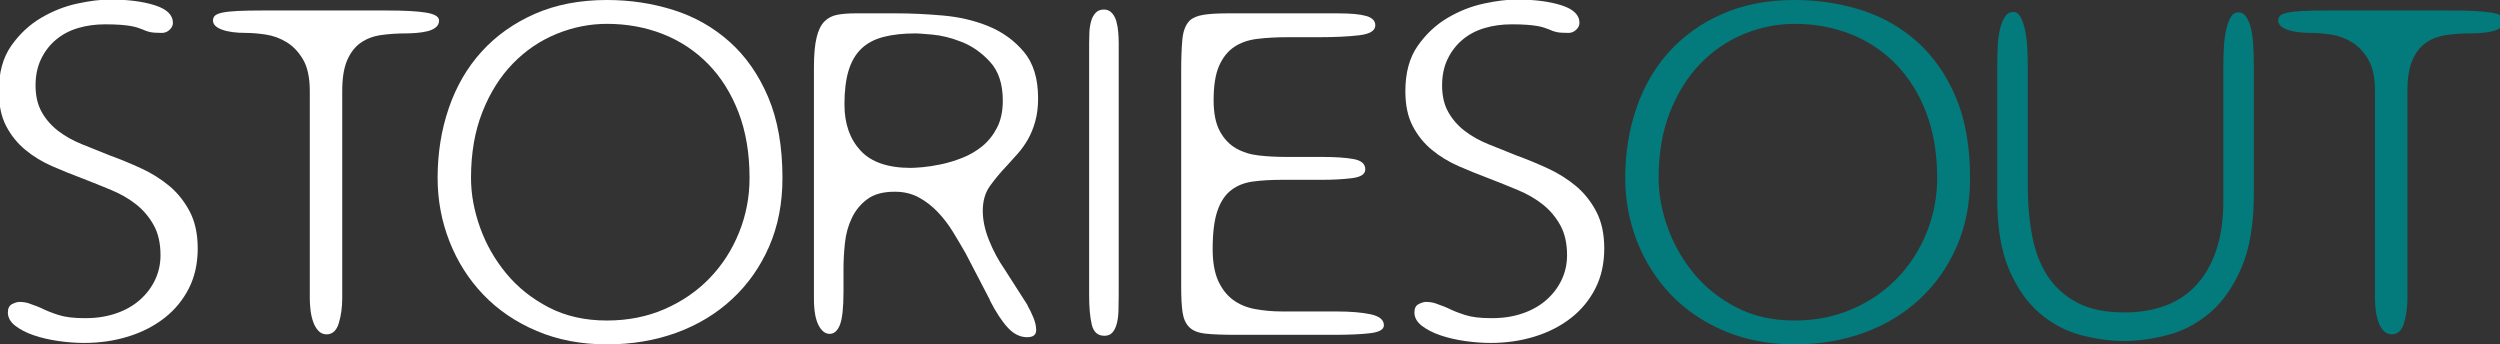 <?xml version="1.0" encoding="utf-8"?>
<!-- Generator: Adobe Illustrator 16.0.0, SVG Export Plug-In . SVG Version: 6.00 Build 0)  -->
<!DOCTYPE svg PUBLIC "-//W3C//DTD SVG 1.1//EN" "http://www.w3.org/Graphics/SVG/1.1/DTD/svg11.dtd">
<svg version="1.1" id="Calque_1" xmlns="http://www.w3.org/2000/svg" xmlns:xlink="http://www.w3.org/1999/xlink" x="0px" y="0px"
	 width="960px" height="132.237px" viewBox="0 0 960 132.237" enable-background="new 0 0 960 132.237" xml:space="preserve">
<rect x="0" y="0" width="960" height="132.237" fill="#333333" stroke="none"/>
<path fill="#FFFFFF" d="M65.115,11.447c-0.855,0.795-1.831,1.191-2.929,1.191c-2.198,0-3.787-0.12-4.763-0.367
	c-0.979-0.243-1.831-0.548-2.564-0.915c-0.612-0.243-1.282-0.487-2.014-0.733c-0.734-0.243-1.62-0.458-2.657-0.641
	c-1.039-0.184-2.352-0.334-3.938-0.458c-1.587-0.12-3.543-0.183-5.86-0.183c-3.786,0-7.297,0.49-10.532,1.465
	c-3.236,0.979-6.044,2.473-8.425,4.487c-2.381,2.015-4.275,4.488-5.678,7.417c-1.404,2.931-2.106,6.29-2.106,10.074
	c0,4.029,0.793,7.449,2.382,10.256c1.585,2.811,3.691,5.22,6.319,7.235c2.624,2.014,5.677,3.725,9.157,5.128
	c3.479,1.405,7.051,2.838,10.713,4.303c4.03,1.466,8.028,3.114,11.997,4.945c3.967,1.832,7.538,4.062,10.715,6.687
	c3.173,2.627,5.798,5.89,7.875,9.796c2.074,3.911,3.114,8.672,3.114,14.286c0,5.741-1.131,10.839-3.388,15.294
	c-2.261,4.458-5.375,8.242-9.342,11.357c-3.968,3.11-8.607,5.492-13.918,7.141c-5.312,1.649-10.96,2.474-16.942,2.474
	c-3.177,0-6.473-0.244-9.891-0.734c-3.419-0.488-6.564-1.222-9.433-2.196c-2.869-0.976-5.25-2.198-7.142-3.664
	c-1.894-1.465-2.839-3.173-2.839-5.129c0-1.586,0.55-2.654,1.648-3.206c1.099-0.545,2.015-0.821,2.748-0.821
	c1.342,0,2.564,0.182,3.663,0.548c1.1,0.367,2.258,0.797,3.48,1.283l1.282,0.549c1.952,0.98,4.18,1.864,6.685,2.654
	c2.501,0.796,5.707,1.193,9.616,1.193h0.915c4.149,0,7.997-0.61,11.54-1.833c3.539-1.22,6.561-2.93,9.065-5.128
	c2.502-2.198,4.456-4.761,5.861-7.691c1.402-2.931,2.106-6.104,2.106-9.525c0-4.515-0.855-8.335-2.564-11.444
	c-1.71-3.115-3.938-5.771-6.686-7.971c-2.747-2.194-5.952-4.056-9.615-5.583c-3.663-1.526-7.389-3.024-11.173-4.487
	c-3.908-1.466-7.755-3.023-11.538-4.671c-3.786-1.648-7.207-3.724-10.257-6.228c-3.053-2.5-5.526-5.555-7.418-9.157
	c-1.894-3.601-2.838-8.087-2.838-13.462c0-7.079,1.585-12.88,4.762-17.399c3.173-4.516,6.988-8.087,11.446-10.714
	c4.456-2.625,9.095-4.456,13.92-5.495c4.823-1.036,9.003-1.557,12.545-1.557c6.838,0,12.576,0.733,17.217,2.199
	c4.638,1.465,6.96,3.726,6.96,6.776C66.398,9.771,65.968,10.655,65.115,11.447z"/>
<path fill="#FFFFFF" d="M167.314,10.531c-0.856,0.672-1.923,1.163-3.205,1.465c-1.282,0.306-2.655,0.521-4.121,0.642
	c-1.465,0.123-2.811,0.183-4.029,0.183c-3.421,0-6.626,0.214-9.617,0.641c-2.993,0.429-5.585,1.404-7.783,2.931
	c-2.199,1.527-3.938,3.753-5.22,6.684c-1.282,2.931-1.923,6.9-1.923,11.904v79.672c0,3.298-0.429,6.41-1.282,9.341
	c-0.855,2.928-2.444,4.395-4.763,4.395c-1.222,0-2.261-0.457-3.113-1.373c-0.856-0.915-1.528-2.075-2.015-3.481
	c-0.489-1.399-0.824-2.897-1.008-4.486c-0.183-1.586-0.274-3.05-0.274-4.395V34.981c0-5.128-0.855-9.157-2.563-12.088
	c-1.711-2.93-3.817-5.156-6.319-6.684c-2.504-1.525-5.159-2.501-7.967-2.931c-2.81-0.426-5.374-0.641-7.692-0.641
	c-3.909,0-6.991-0.427-9.249-1.282c-2.26-0.853-3.389-2.015-3.389-3.48c0-0.732,0.244-1.342,0.734-1.831
	c0.486-0.486,1.434-0.884,2.838-1.191c1.403-0.303,3.357-0.518,5.861-0.641c2.501-0.12,5.769-0.184,9.798-0.184h47.436
	c6.837,0,11.905,0.274,15.202,0.824c3.297,0.55,4.945,1.557,4.945,3.022C168.596,8.976,168.167,9.861,167.314,10.531z"/>
<path fill="#FFFFFF" d="M295.337,94.688c-3.419,7.816-8.151,14.534-14.194,20.148c-6.045,5.617-13.159,9.921-21.337,12.91
	c-8.182,2.991-17.097,4.491-26.74,4.491c-9.891,0-18.865-1.714-26.923-5.131c-8.059-3.416-14.898-8.059-20.513-13.92
	c-5.618-5.86-9.953-12.666-13.005-20.42c-3.053-7.752-4.578-15.902-4.578-24.45c0-9.524,1.433-18.467,4.303-26.833
	c2.867-8.362,7.08-15.596,12.638-21.703c5.555-6.105,12.362-10.927,20.421-14.47C213.468,1.772,222.686,0,233.066,0
	c8.911,0,17.428,1.282,25.549,3.846c8.12,2.564,15.294,6.626,21.521,12.181c6.228,5.557,11.172,12.638,14.835,21.245
	c3.663,8.608,5.494,18.957,5.494,31.045C300.465,78.087,298.754,86.876,295.337,94.688z M184.348,87.364
	c2.318,6.473,5.678,12.36,10.072,17.673c4.396,5.313,9.829,9.647,16.301,13.005c6.471,3.359,13.92,5.036,22.345,5.036
	c8.058,0,15.445-1.466,22.16-4.395c6.714-2.933,12.483-6.898,17.308-11.906c4.823-5.006,8.578-10.834,11.264-17.49
	c2.685-6.654,4.029-13.645,4.029-20.971c0-9.402-1.404-17.767-4.211-25.093c-2.812-7.325-6.686-13.521-11.63-18.59
	c-4.946-5.064-10.747-8.91-17.4-11.538c-6.656-2.624-13.828-3.938-21.52-3.938c-6.593,0-13.036,1.282-19.322,3.847
	c-6.291,2.564-11.877,6.35-16.759,11.354c-4.885,5.009-8.791,11.204-11.722,18.59c-2.931,7.389-4.396,15.843-4.396,25.367
	C180.867,74.542,182.027,80.893,184.348,87.364z"/>
<path fill="#FFFFFF" d="M397.533,46.612c-0.732,2.627-1.68,4.946-2.839,6.96c-1.162,2.015-2.473,3.846-3.938,5.495
	c-1.465,1.648-2.871,3.205-4.213,4.67c-2.444,2.564-4.578,5.128-6.41,7.694c-1.832,2.563-2.748,5.741-2.748,9.521
	c0,3.542,0.793,7.3,2.381,11.266c1.585,3.968,3.601,7.723,6.044,11.265l8.791,13.735v0.183c0.733,1.221,1.465,2.719,2.198,4.487
	c0.732,1.771,1.099,3.389,1.099,4.853c0,1.831-1.162,2.748-3.48,2.748c-2.686,0-5.159-1.22-7.418-3.663
	c-2.26-2.439-4.549-5.922-6.867-10.438v-0.185l-9.341-17.95c-1.465-2.564-3.054-5.247-4.763-8.056
	c-1.71-2.809-3.662-5.373-5.86-7.692c-2.198-2.319-4.643-4.213-7.326-5.679c-2.688-1.467-5.741-2.198-9.157-2.198h-0.184
	c-4.396,0-7.875,0.947-10.439,2.84c-2.564,1.894-4.55,4.304-5.952,7.232c-1.406,2.933-2.29,6.137-2.657,9.618
	c-0.366,3.479-0.55,6.747-0.55,9.795v8.795c0,6.226-0.458,10.5-1.373,12.82c-0.916,2.319-2.23,3.479-3.938,3.479
	c-1.711,0-3.145-1.129-4.304-3.389c-1.162-2.257-1.74-5.646-1.74-10.165V25.824c0-4.761,0.334-8.545,1.008-11.356
	c0.668-2.807,1.676-4.881,3.021-6.226c1.342-1.342,2.991-2.198,4.945-2.564c1.952-0.367,4.272-0.55,6.96-0.55h15.934
	c5.372,0,11.232,0.276,17.582,0.825c6.348,0.55,12.209,1.923,17.583,4.121c5.373,2.197,9.891,5.466,13.554,9.799
	c3.664,4.336,5.494,10.288,5.494,17.856C398.631,41.026,398.266,43.988,397.533,46.612z M330.407,57.784
	c4.089,4.458,10.532,6.686,19.322,6.686c0.976,0,2.502-0.092,4.58-0.275c2.075-0.183,4.424-0.548,7.051-1.099
	c2.625-0.55,5.34-1.373,8.151-2.473c2.807-1.099,5.371-2.593,7.692-4.487c2.318-1.892,4.212-4.272,5.678-7.142
	c1.465-2.868,2.197-6.319,2.197-10.348c0-6.348-1.62-11.292-4.853-14.835c-3.236-3.541-6.868-6.104-10.897-7.693
	c-4.03-1.585-7.815-2.533-11.356-2.838c-3.543-0.303-5.617-0.458-6.227-0.458c-4.885,0-9.066,0.458-12.546,1.373
	c-3.48,0.917-6.319,2.444-8.518,4.58c-2.197,2.137-3.817,4.945-4.854,8.425c-1.039,3.479-1.556,7.783-1.556,12.912
	C324.272,47.436,326.315,53.329,330.407,57.784z"/>
<path fill="#FFFFFF" d="M429.584,113.369c0,2.079-0.032,4.063-0.092,5.954c-0.063,1.896-0.274,3.545-0.641,4.943
	c-0.367,1.407-0.916,2.535-1.649,3.389c-0.732,0.858-1.771,1.284-3.113,1.284c-2.563,0-4.184-1.435-4.854-4.303
	c-0.673-2.871-1.007-6.624-1.007-11.268V16.667c0-1.22,0.029-2.593,0.091-4.122c0.061-1.525,0.276-2.958,0.641-4.303
	c0.367-1.342,0.945-2.441,1.741-3.296c0.792-0.853,1.859-1.283,3.205-1.283c1.218,0,2.226,0.43,3.021,1.283
	c0.793,0.855,1.374,1.923,1.74,3.205c0.367,1.282,0.61,2.687,0.733,4.213c0.12,1.527,0.183,2.962,0.183,4.304V113.369z"/>
<path fill="#FFFFFF" d="M521.891,13.553c-4.152,0.49-9.341,0.733-15.568,0.733h-11.904c-4.275,0-8.15,0.214-11.629,0.641
	c-3.482,0.429-6.444,1.465-8.883,3.112c-2.444,1.649-4.369,4.062-5.771,7.236c-1.404,3.176-2.106,7.572-2.106,13.186
	c0,5.009,0.793,8.974,2.382,11.905c1.584,2.931,3.661,5.128,6.226,6.594c2.566,1.465,5.495,2.38,8.792,2.747
	c3.297,0.367,6.714,0.55,10.256,0.55h13.737c5.248,0,9.369,0.274,12.362,0.824c2.99,0.549,4.488,1.863,4.488,3.937
	c0,1.832-1.68,2.962-5.037,3.389c-3.359,0.429-7.299,0.641-11.813,0.641h-15.201c-4.031,0-7.693,0.215-10.99,0.643
	c-3.296,0.429-6.107,1.528-8.425,3.297c-2.319,1.769-4.093,4.426-5.31,7.965c-1.222,3.542-1.833,8.426-1.833,14.653
	c0,5.006,0.702,9.065,2.106,12.181c1.402,3.112,3.297,5.557,5.679,7.325c2.38,1.771,5.219,2.962,8.517,3.572
	c3.297,0.612,6.776,0.916,10.438,0.916h20.696c5.495,0,9.921,0.363,13.279,1.098c3.355,0.732,5.038,2.137,5.038,4.212
	c0,1.59-1.714,2.596-5.131,3.022c-3.419,0.429-8.24,0.64-14.469,0.64h-36.996c-5.128,0-9.099-0.149-11.905-0.456
	c-2.811-0.304-4.886-1.128-6.227-2.473c-1.344-1.342-2.198-3.206-2.564-5.588c-0.367-2.379-0.549-5.768-0.549-10.165v-82.6
	c0-4.882,0.151-8.943,0.458-12.179c0.302-3.235,1.251-5.647,2.839-7.235c1.217-1.099,2.991-1.831,5.31-2.197
	c2.317-0.367,5.373-0.55,9.159-0.55h42.49c4.882,0,8.485,0.338,10.807,1.008c2.317,0.672,3.479,1.863,3.479,3.572
	C528.118,11.785,526.041,13.066,521.891,13.553z"/>
<path fill="#FFFFFF" d="M605.226,11.447c-0.855,0.795-1.834,1.191-2.932,1.191c-2.197,0-3.785-0.12-4.761-0.367
	c-0.98-0.243-1.833-0.548-2.564-0.915c-0.613-0.243-1.281-0.487-2.016-0.733c-0.732-0.243-1.619-0.458-2.654-0.641
	c-1.04-0.184-2.353-0.334-3.939-0.458c-1.588-0.12-3.542-0.183-5.861-0.183c-3.786,0-7.297,0.49-10.529,1.465
	c-3.236,0.979-6.045,2.473-8.426,4.487c-2.381,2.015-4.276,4.488-5.678,7.417c-1.405,2.931-2.106,6.29-2.106,10.074
	c0,4.029,0.793,7.449,2.382,10.256c1.584,2.811,3.689,5.22,6.318,7.235c2.624,2.014,5.677,3.725,9.156,5.128
	c3.481,1.405,7.052,2.838,10.716,4.303c4.028,1.466,8.027,3.114,11.996,4.945c3.965,1.832,7.539,4.062,10.714,6.687
	c3.175,2.627,5.798,5.89,7.876,9.796c2.074,3.911,3.113,8.672,3.113,14.286c0,5.741-1.129,10.839-3.389,15.294
	c-2.26,4.458-5.375,8.242-9.341,11.357c-3.968,3.11-8.607,5.492-13.92,7.141c-5.31,1.649-10.96,2.474-16.941,2.474
	c-3.176,0-6.473-0.244-9.889-0.734c-3.421-0.488-6.566-1.222-9.433-2.196c-2.87-0.976-5.252-2.198-7.143-3.664
	c-1.896-1.465-2.84-3.173-2.84-5.129c0-1.586,0.549-2.654,1.648-3.206c1.101-0.545,2.016-0.821,2.749-0.821
	c1.342,0,2.563,0.182,3.661,0.548c1.101,0.367,2.258,0.797,3.479,1.283l1.282,0.549c1.952,0.98,4.182,1.864,6.685,2.654
	c2.502,0.796,5.708,1.193,9.616,1.193h0.916c4.15,0,7.996-0.61,11.538-1.833c3.541-1.22,6.563-2.93,9.067-5.128
	c2.501-2.198,4.454-4.761,5.86-7.691c1.402-2.931,2.107-6.104,2.107-9.525c0-4.515-0.858-8.335-2.566-11.444
	c-1.712-3.115-3.938-5.771-6.684-7.971c-2.749-2.194-5.952-4.056-9.616-5.583c-3.664-1.526-7.39-3.024-11.172-4.487
	c-3.91-1.466-7.756-3.023-11.539-4.671c-3.786-1.648-7.207-3.724-10.257-6.228c-3.053-2.5-5.525-5.555-7.416-9.157
	c-1.896-3.601-2.84-8.087-2.84-13.462c0-7.079,1.586-12.88,4.761-17.399c3.176-4.516,6.99-8.087,11.448-10.714
	c4.456-2.625,9.096-4.456,13.92-5.495c4.821-1.036,9.002-1.557,12.546-1.557c6.837,0,12.573,0.733,17.215,2.199
	c4.639,1.465,6.961,3.726,6.961,6.776C606.507,9.771,606.078,10.655,605.226,11.447z"/>
<path fill="#037a7c" d="M751.377,94.688c-3.419,7.816-8.149,14.534-14.193,20.148c-6.043,5.617-13.157,9.921-21.336,12.91
	c-8.183,2.991-17.097,4.491-26.742,4.491c-9.889,0-18.863-1.714-26.922-5.131c-8.058-3.416-14.896-8.059-20.514-13.92
	c-5.617-5.86-9.952-12.666-13.003-20.42c-3.055-7.752-4.579-15.902-4.579-24.45c0-9.524,1.434-18.467,4.304-26.833
	c2.869-8.362,7.081-15.596,12.639-21.703c5.554-6.105,12.361-10.927,20.421-14.47C669.51,1.772,678.728,0,689.105,0
	c8.912,0,17.428,1.282,25.552,3.846c8.118,2.564,15.292,6.626,21.521,12.181c6.226,5.557,11.171,12.638,14.835,21.245
	c3.661,8.608,5.495,18.957,5.495,31.045C756.508,78.087,754.794,86.876,751.377,94.688z M640.388,87.364
	c2.319,6.473,5.679,12.36,10.073,17.673c4.397,5.313,9.827,9.647,16.302,13.005c6.471,3.359,13.92,5.036,22.343,5.036
	c8.06,0,15.446-1.466,22.163-4.395c6.712-2.933,12.482-6.898,17.309-11.906c4.821-5.006,8.575-10.834,11.262-17.49
	c2.684-6.654,4.03-13.645,4.03-20.971c0-9.402-1.406-17.767-4.212-25.093c-2.811-7.325-6.686-13.521-11.631-18.59
	c-4.944-5.064-10.746-8.91-17.399-11.538c-6.657-2.624-13.827-3.938-21.521-3.938c-6.592,0-13.033,1.282-19.32,3.847
	c-6.291,2.564-11.877,6.35-16.76,11.354c-4.884,5.009-8.791,11.204-11.72,18.59c-2.931,7.389-4.397,15.843-4.397,25.367
	C636.908,74.542,638.068,80.893,640.388,87.364z"/>
<path fill="#037a7c" d="M780.408,90.844c1.157,5.982,3.172,11.111,6.043,15.385c2.868,4.274,6.654,7.632,11.356,10.073
	c4.698,2.445,10.65,3.661,17.856,3.661h0.366c5.614,0,10.742-0.853,15.384-2.563c4.639-1.707,8.61-4.333,11.904-7.874
	c3.297-3.543,5.861-7.998,7.693-13.371s2.747-11.724,2.747-19.049V25.458c0-2.197,0.061-4.516,0.183-6.959
	c0.122-2.441,0.396-4.671,0.825-6.686c0.426-2.015,1.008-3.691,1.739-5.037c0.733-1.341,1.709-2.014,2.931-2.014
	c1.341,0,2.411,0.612,3.206,1.831c0.793,1.222,1.401,2.811,1.83,4.763c0.427,1.954,0.703,4.184,0.825,6.684
	c0.119,2.504,0.184,4.978,0.184,7.418v48.9c0,11.723-1.62,21.278-4.854,28.663c-3.237,7.391-7.297,13.127-12.18,17.217
	c-4.884,4.092-10.256,6.899-16.118,8.426c-5.858,1.526-11.417,2.288-16.665,2.288c-5.495,0-11.144-0.795-16.941-2.381
	c-5.802-1.584-11.053-4.424-15.751-8.517c-4.701-4.089-8.547-9.643-11.538-16.666c-2.995-7.019-4.487-15.961-4.487-26.831v-51.1
	c0-2.684,0.06-5.279,0.182-7.784c0.122-2.501,0.427-4.731,0.917-6.686c0.487-1.951,1.127-3.508,1.923-4.67
	c0.793-1.158,1.859-1.74,3.206-1.74c1.098,0,2.013,0.672,2.745,2.014c0.733,1.346,1.312,3.054,1.74,5.129
	c0.427,2.078,0.702,4.335,0.824,6.776c0.12,2.443,0.185,4.762,0.185,6.959v45.973C778.668,78.388,779.246,84.863,780.408,90.844z"/>
<path fill="#037a7c" d="M960.353,10.531c-0.856,0.672-1.925,1.163-3.206,1.465c-1.283,0.306-2.656,0.521-4.123,0.642
	c-1.464,0.123-2.808,0.183-4.027,0.183c-3.42,0-6.626,0.214-9.616,0.641c-2.993,0.429-5.586,1.404-7.783,2.931
	c-2.197,1.527-3.939,3.753-5.221,6.684c-1.283,2.931-1.923,6.9-1.923,11.904v79.672c0,3.298-0.429,6.41-1.281,9.341
	c-0.855,2.928-2.444,4.395-4.762,4.395c-1.223,0-2.262-0.457-3.114-1.373c-0.856-0.915-1.527-2.075-2.014-3.481
	c-0.491-1.399-0.824-2.897-1.009-4.486c-0.182-1.586-0.273-3.05-0.273-4.395V34.981c0-5.128-0.857-9.157-2.566-12.088
	c-1.711-2.93-3.816-5.156-6.316-6.684c-2.504-1.525-5.162-2.501-7.968-2.931c-2.811-0.426-5.374-0.641-7.691-0.641
	c-3.911,0-6.992-0.427-9.25-1.282c-2.262-0.853-3.388-2.015-3.388-3.48c0-0.732,0.242-1.342,0.73-1.831
	c0.486-0.486,1.436-0.884,2.84-1.191c1.401-0.303,3.357-0.518,5.861-0.641c2.501-0.12,5.771-0.184,9.799-0.184h47.436
	c6.836,0,11.904,0.274,15.202,0.824c3.296,0.55,4.945,1.557,4.945,3.022C961.634,8.976,961.205,9.861,960.353,10.531z"/>
</svg>
